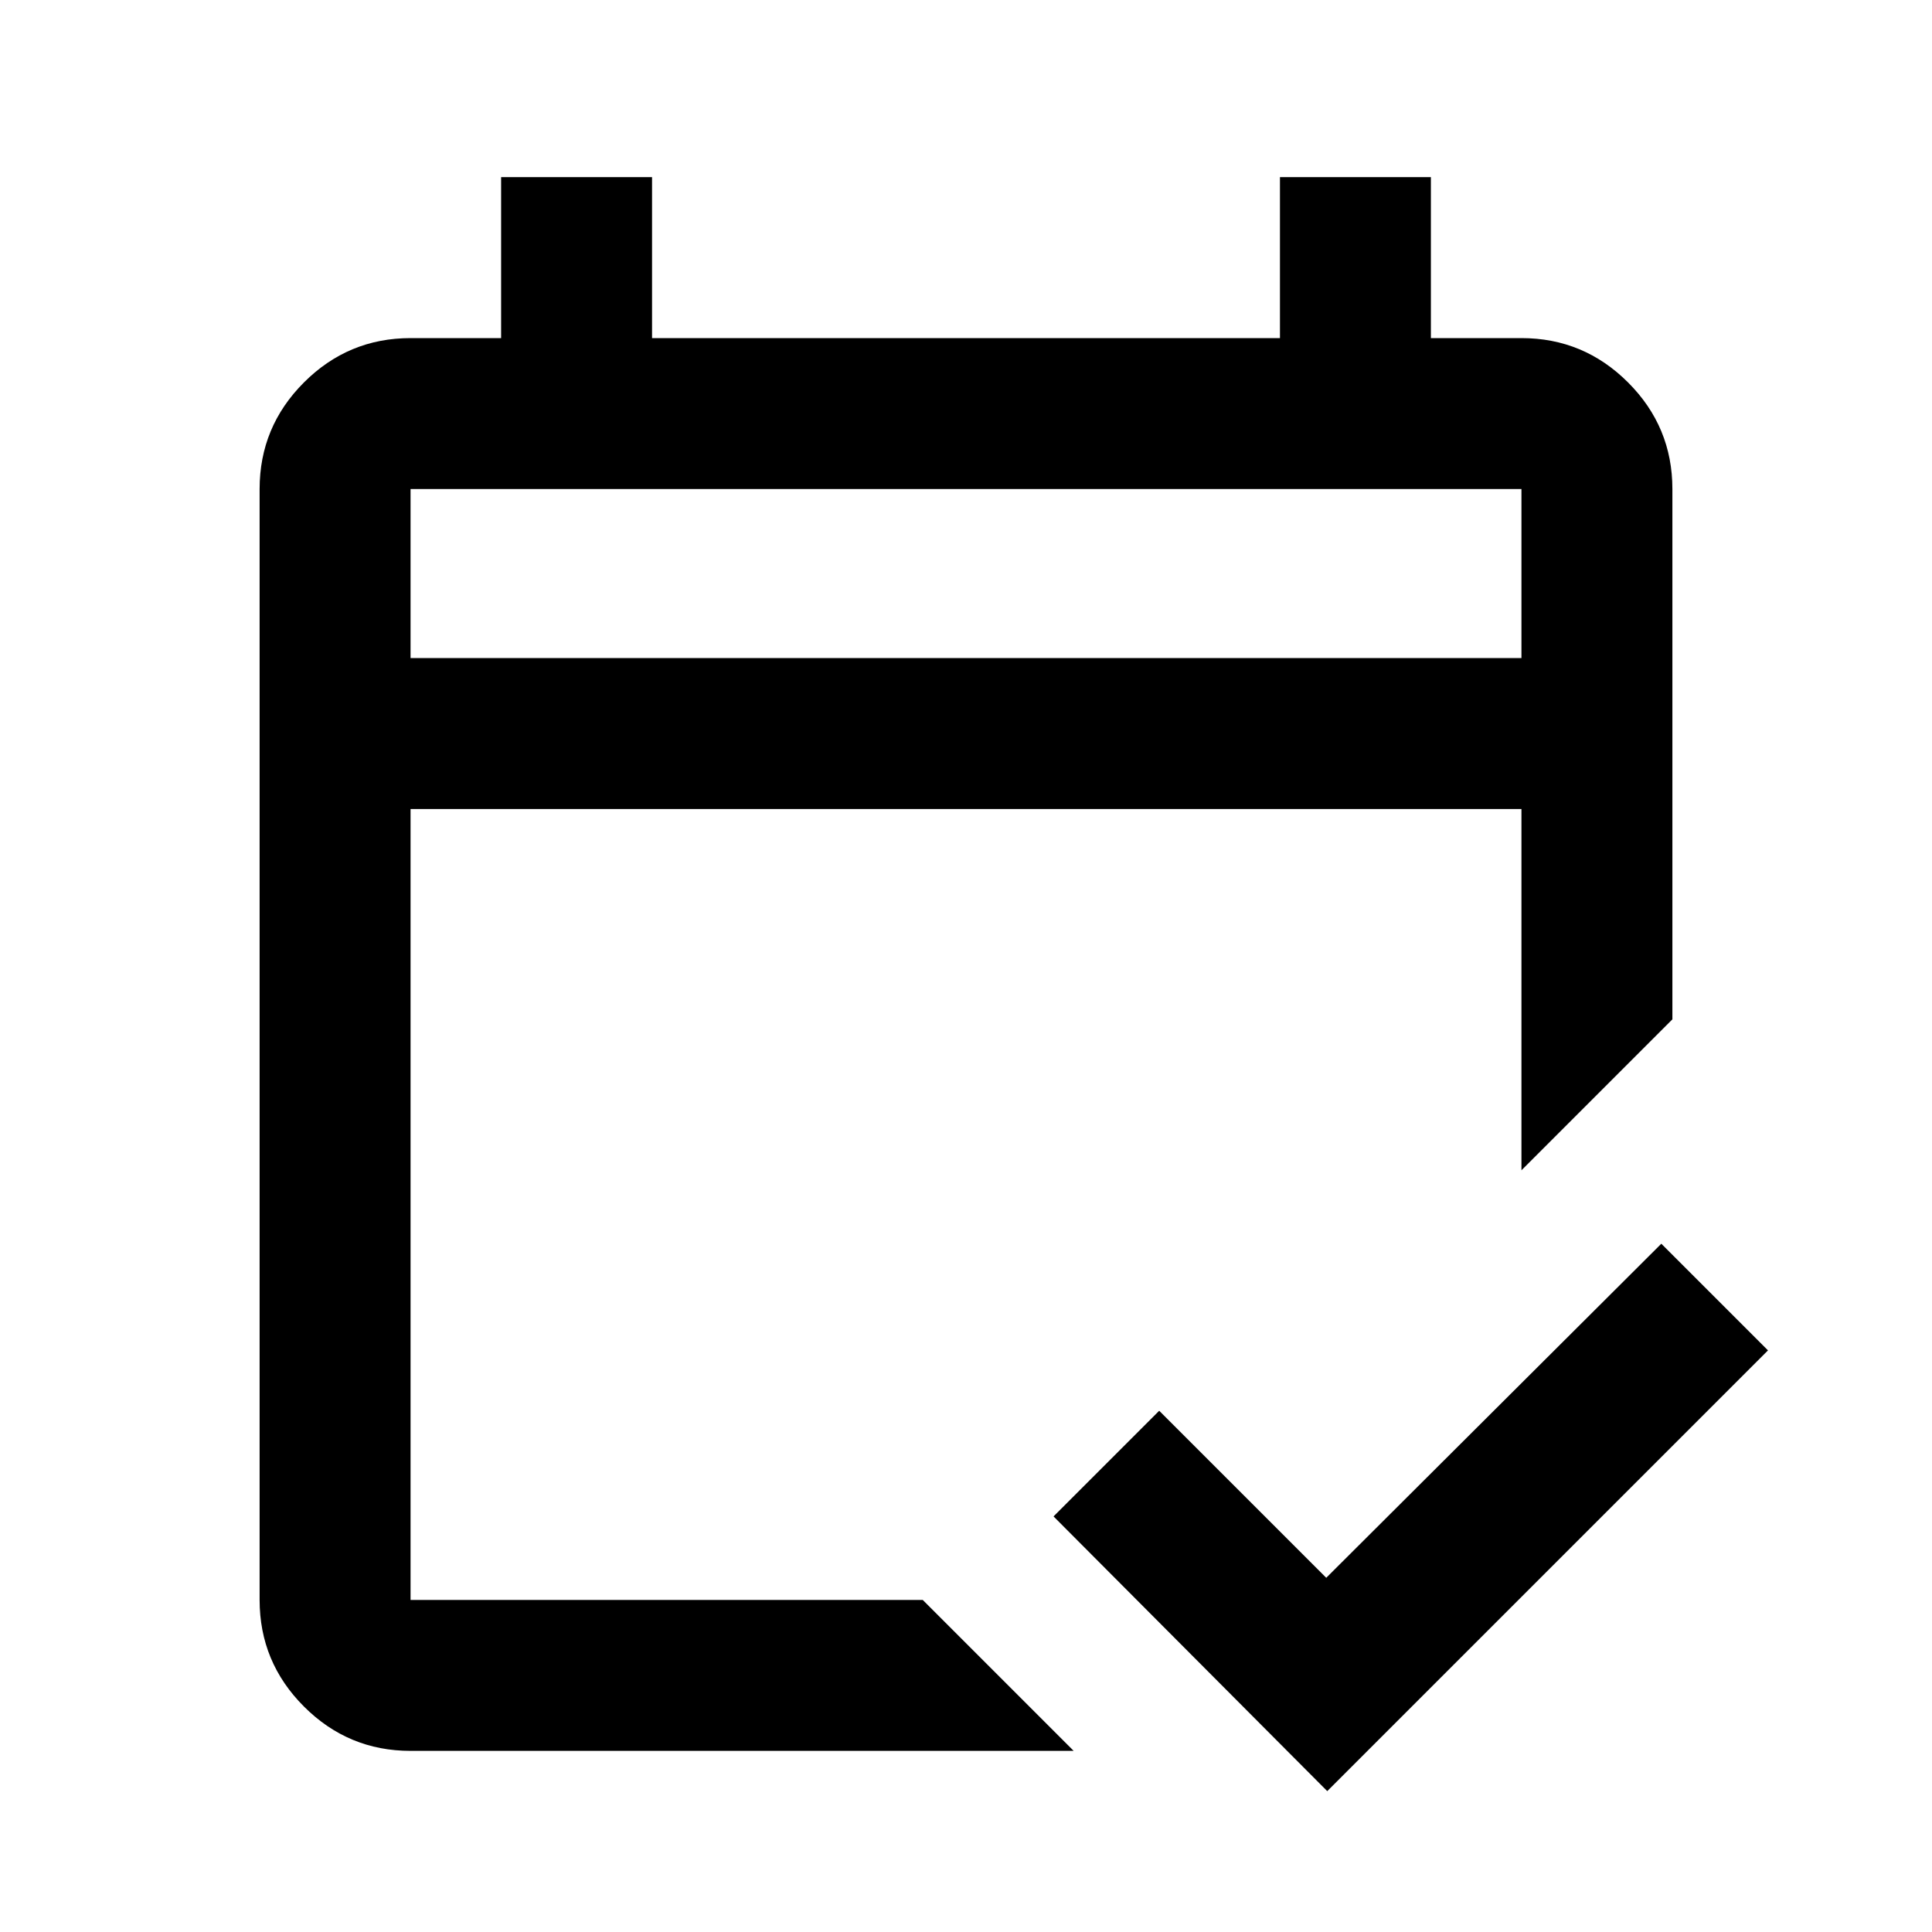 <svg xmlns="http://www.w3.org/2000/svg" height="24" viewBox="0 -960 960 960" width="24"><path d="M204-90q-30.94 0-52.97-22.03Q129-134.06 129-165v-552q0-30.94 22.03-52.97Q173.06-792 204-792h45v-80h75v80h312v-80h75v80h45q30.94 0 52.97 22.03Q831-747.94 831-717v263.5l-75 75V-558H204v393h254.5l75 75H204Zm0-543h552v-84H204v84Zm0 0v-84 84ZM659.5-70l-136-136.5L576-259l83 83 166.5-166 53 53-219 219Z"/></svg>
